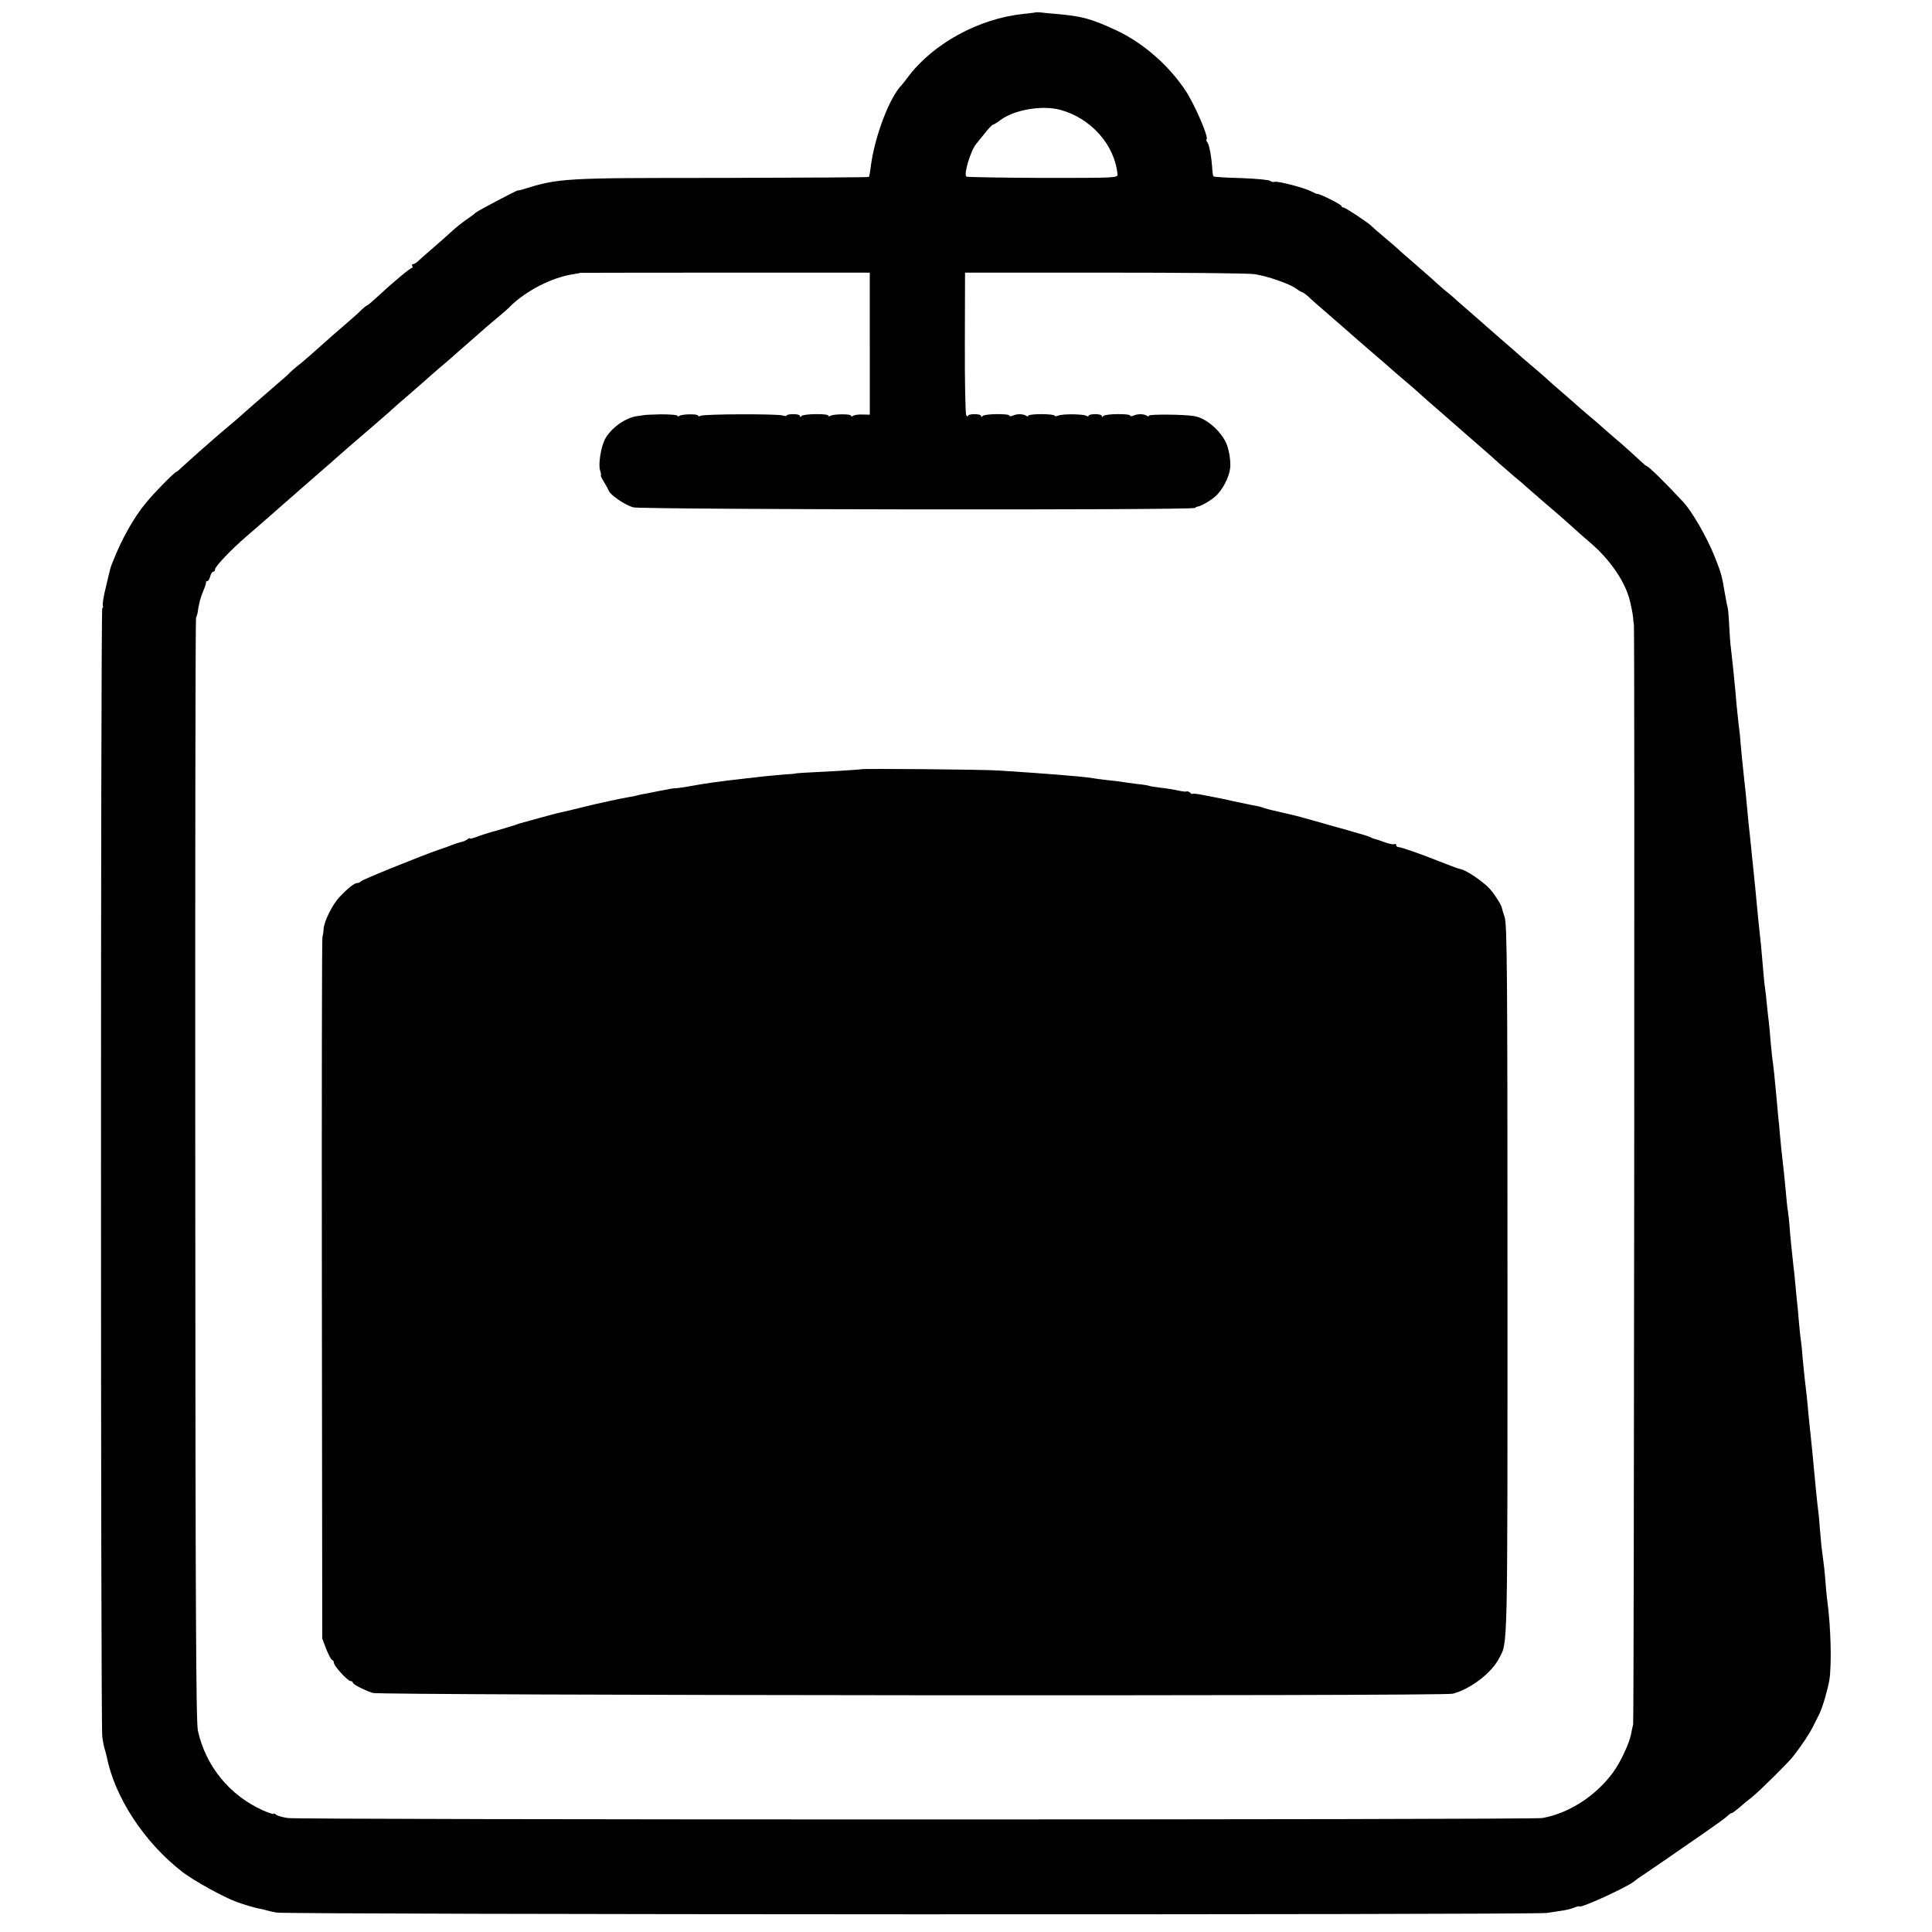 <?xml version="1.0" standalone="no"?>
<!DOCTYPE svg PUBLIC "-//W3C//DTD SVG 20010904//EN"
 "http://www.w3.org/TR/2001/REC-SVG-20010904/DTD/svg10.dtd">
<svg version="1.0" xmlns="http://www.w3.org/2000/svg"
 width="1024pt" height="1024pt" viewBox="0 0 1024 1024"
 preserveAspectRatio="xMidYMid meet">
<g transform="translate(0,1024) scale(0.1,-0.1)"
fill="#000000" stroke="none">
<path d="M5487 10174 c-1 -1 -30 -4 -63 -8 -237 -24 -480 -158 -613 -336 -14
-19 -28 -37 -31 -40 -65 -64 -145 -275 -165 -435 -3 -27 -8 -51 -10 -53 -2 -2
-350 -4 -772 -5 -864 0 -866 0 -1073 -64 -8 -2 -15 -3 -15 -2 0 4 -220 -112
-225 -119 -3 -4 -23 -19 -45 -34 -22 -15 -56 -42 -76 -60 -19 -18 -64 -58 -99
-88 -35 -30 -72 -63 -82 -72 -10 -10 -23 -18 -29 -18 -5 0 -7 -4 -4 -10 3 -5
3 -10 -2 -10 -9 0 -107 -82 -186 -156 -26 -24 -50 -44 -53 -44 -3 0 -15 -10
-28 -22 -12 -13 -46 -43 -75 -68 -29 -25 -63 -54 -75 -65 -125 -111 -165 -147
-191 -166 -16 -13 -34 -29 -40 -35 -5 -7 -33 -31 -61 -55 -142 -123 -168 -146
-197 -172 -18 -16 -49 -43 -70 -60 -21 -18 -49 -41 -61 -52 -13 -11 -56 -49
-97 -85 -40 -36 -81 -73 -91 -82 -10 -10 -20 -18 -22 -18 -9 0 -122 -115 -163
-166 -64 -77 -128 -191 -174 -309 -15 -36 -10 -20 -37 -133 -13 -51 -20 -97
-17 -102 3 -5 1 -11 -3 -14 -9 -6 -9 -5906 0 -5981 3 -22 8 -50 12 -62 4 -12
8 -30 11 -40 41 -217 200 -459 402 -615 58 -45 219 -134 288 -159 33 -12 90
-29 114 -34 13 -2 30 -6 39 -9 9 -3 35 -9 57 -13 62 -11 6659 -13 6735 -2 36
6 76 12 90 14 14 2 37 8 53 14 15 6 27 9 27 7 0 -15 255 102 291 132 8 7 30
23 49 35 39 26 186 127 334 230 55 38 106 75 113 83 8 8 17 14 21 14 4 0 21
13 39 28 17 15 48 41 69 57 37 29 198 188 219 217 47 61 86 120 105 158 12 25
27 53 32 64 17 32 45 130 54 181 13 85 8 284 -12 429 -3 23 -7 66 -9 96 -4 52
-8 89 -21 185 -2 22 -6 67 -9 100 -2 33 -6 76 -9 95 -5 38 -16 149 -22 217 -2
24 -6 62 -8 85 -9 88 -17 164 -21 203 -4 54 -15 153 -20 190 -2 17 -7 66 -11
110 -3 44 -8 88 -10 99 -2 10 -6 53 -10 95 -3 42 -8 94 -11 116 -2 22 -6 60
-8 85 -2 25 -6 63 -9 85 -8 71 -19 179 -21 215 -1 19 -5 53 -8 75 -4 22 -9 72
-12 110 -4 39 -8 88 -11 110 -12 108 -15 134 -20 190 -2 33 -7 76 -9 95 -2 19
-6 64 -9 100 -13 138 -15 156 -19 185 -3 17 -8 66 -12 109 -3 44 -8 93 -10
110 -2 17 -7 57 -10 89 -3 32 -7 72 -10 90 -3 18 -7 61 -10 97 -8 100 -14 160
-21 220 -3 30 -8 75 -10 100 -6 63 -15 160 -19 195 -2 17 -6 55 -9 85 -3 30
-7 75 -10 100 -5 42 -11 99 -21 210 -2 25 -7 68 -10 95 -12 114 -15 143 -20
200 -2 33 -7 76 -10 95 -2 19 -7 66 -11 105 -3 38 -7 84 -9 100 -9 98 -17 165
-21 200 -3 22 -7 76 -9 120 -2 44 -6 87 -8 95 -3 8 -9 42 -15 75 -15 92 -20
110 -53 192 -40 102 -121 243 -169 294 -100 107 -184 189 -193 189 -3 0 -20
15 -39 33 -18 17 -60 55 -93 84 -33 28 -76 65 -95 82 -19 18 -52 46 -74 64
-21 18 -51 43 -66 57 -15 14 -51 45 -80 70 -29 25 -63 54 -74 65 -12 11 -50
45 -86 75 -36 30 -67 57 -70 60 -3 3 -39 35 -80 70 -41 36 -80 70 -86 75 -6 6
-40 35 -74 65 -35 30 -73 64 -86 75 -12 12 -44 39 -70 60 -26 22 -54 47 -63
56 -9 8 -52 46 -96 84 -44 38 -82 71 -85 75 -3 3 -34 30 -70 60 -36 30 -67 58
-70 61 -14 16 -139 99 -149 99 -6 0 -11 4 -11 8 0 8 -122 69 -128 64 -1 -1
-16 5 -33 14 -40 20 -178 56 -194 50 -7 -2 -17 0 -22 5 -6 6 -75 12 -153 15
-79 2 -146 6 -148 9 -3 2 -6 21 -7 42 -4 63 -16 127 -26 139 -5 6 -7 13 -4 16
12 11 -64 186 -111 257 -92 138 -226 254 -369 321 -132 61 -180 74 -315 86
-30 2 -67 6 -83 8 -15 1 -28 2 -30 0z m132 -516 c163 -44 289 -185 304 -342 2
-19 -10 -19 -395 -19 -218 1 -401 4 -406 7 -16 10 23 139 52 173 6 7 27 33 46
57 19 25 39 45 43 45 5 1 23 12 40 25 72 54 220 80 316 54z m-1009 -1240 l0
-376 -38 1 c-20 1 -43 -2 -50 -7 -6 -4 -12 -4 -12 1 0 10 -93 9 -109 -1 -6 -4
-11 -3 -11 1 0 12 -134 10 -142 -2 -5 -7 -8 -7 -8 0 0 6 -16 10 -35 10 -19 0
-35 -3 -35 -7 0 -4 -10 -4 -22 0 -29 9 -421 8 -436 -2 -7 -4 -12 -3 -12 1 0
10 -83 9 -99 -1 -6 -4 -11 -4 -11 1 0 4 -39 7 -87 7 -49 -1 -88 -3 -88 -4 0 0
-16 -3 -35 -5 -63 -7 -143 -64 -174 -124 -21 -40 -35 -130 -26 -162 5 -16 7
-29 5 -29 -3 0 4 -15 15 -32 11 -18 23 -40 26 -48 9 -24 87 -77 130 -89 45
-12 2966 -16 2978 -3 4 4 11 7 14 7 20 2 83 40 105 65 40 44 69 111 68 155 0
33 -5 64 -14 95 -21 73 -109 155 -180 165 -56 9 -237 10 -237 2 0 -5 -6 -5
-12 0 -17 10 -49 10 -70 0 -10 -4 -18 -4 -18 0 0 12 -134 10 -142 -2 -5 -7 -8
-7 -8 0 0 6 -16 10 -35 10 -19 0 -35 -4 -35 -8 0 -5 -5 -5 -12 -1 -16 10 -129
11 -150 1 -10 -4 -18 -4 -18 0 0 4 -31 8 -70 8 -38 0 -70 -4 -70 -8 0 -5 -6
-5 -12 0 -17 10 -49 10 -70 0 -10 -4 -18 -4 -18 0 0 12 -134 10 -142 -2 -5 -7
-8 -7 -8 0 0 6 -16 10 -35 10 -19 0 -35 -4 -35 -10 0 -5 -4 -3 -9 5 -4 8 -8
182 -7 385 l1 370 740 0 c407 0 764 -3 794 -8 68 -10 183 -50 220 -76 16 -12
32 -21 35 -21 3 0 14 -8 25 -17 24 -23 71 -64 151 -133 35 -30 71 -62 80 -70
16 -14 97 -85 150 -130 14 -12 39 -33 55 -48 17 -15 62 -54 100 -86 39 -33 72
-63 75 -66 3 -3 39 -35 80 -70 41 -36 77 -67 80 -70 3 -3 39 -34 80 -70 98
-85 138 -120 168 -148 14 -12 48 -41 75 -65 28 -23 55 -46 61 -52 6 -5 45 -39
86 -75 98 -84 118 -101 162 -141 20 -19 66 -59 101 -89 99 -86 174 -194 202
-290 9 -33 19 -81 21 -105 1 -16 3 -32 4 -35 5 -15 1 -5809 -4 -5830 -4 -14
-8 -37 -11 -52 -9 -48 -58 -152 -96 -203 -92 -125 -234 -216 -374 -241 -54
-10 -6587 -10 -6650 0 -27 4 -55 12 -62 18 -7 6 -13 8 -13 4 0 -3 -25 5 -55
18 -177 79 -305 235 -346 423 -10 46 -13 641 -14 2973 -1 1603 1 2920 4 2925
3 6 6 17 8 25 7 51 16 84 30 117 9 21 16 41 15 46 -1 4 2 7 7 7 5 0 12 11 15
25 4 14 11 25 16 25 6 0 10 6 10 13 0 15 91 110 171 178 60 52 136 118 189
165 19 17 91 80 160 140 69 60 130 113 136 119 6 5 24 21 40 35 49 42 179 154
197 170 9 8 30 26 45 40 15 14 54 48 86 75 32 28 72 63 89 78 17 15 53 47 80
70 28 23 55 47 61 52 6 6 47 42 91 80 44 39 85 75 91 80 6 6 33 28 59 50 27
22 58 49 69 61 84 83 222 154 336 171 19 3 36 6 37 7 1 0 346 1 767 1 l766 0
0 -377z"/>
<path d="M4566 6163 c-1 -1 -56 -5 -122 -9 -176 -9 -229 -12 -229 -14 0 -1
-26 -3 -58 -5 -32 -3 -82 -7 -110 -10 -29 -4 -68 -8 -87 -10 -151 -17 -228
-28 -315 -44 -27 -5 -57 -9 -65 -9 -14 0 -27 -3 -100 -17 -14 -3 -38 -8 -55
-11 -16 -2 -38 -7 -48 -10 -10 -3 -30 -7 -45 -9 -23 -3 -181 -37 -234 -51 -72
-18 -100 -24 -126 -30 -12 -2 -64 -16 -115 -30 -114 -31 -109 -30 -127 -37 -8
-3 -49 -15 -90 -27 -41 -11 -92 -27 -112 -35 -21 -8 -38 -12 -38 -9 0 4 -6 1
-13 -5 -8 -6 -22 -12 -33 -14 -10 -2 -30 -9 -44 -14 -14 -6 -47 -18 -75 -27
-93 -32 -410 -160 -413 -168 -2 -4 -10 -8 -18 -8 -15 0 -50 -27 -95 -75 -37
-39 -83 -131 -84 -171 -1 -17 -4 -35 -6 -40 -3 -5 -4 -844 -3 -1864 l2 -1855
21 -55 c12 -30 26 -56 31 -58 6 -2 10 -9 10 -16 0 -16 73 -96 88 -96 7 0 12
-4 12 -8 0 -9 56 -38 105 -55 39 -13 5674 -18 5725 -4 93 24 204 109 244 185
48 93 46 -15 46 2003 0 1626 -2 1892 -15 1928 -8 23 -14 44 -14 46 -1 15 -37
72 -64 103 -34 38 -125 100 -154 105 -17 4 -39 12 -113 41 -86 35 -203 76
-216 76 -8 0 -14 5 -14 11 0 5 -4 8 -9 5 -5 -3 -28 1 -52 10 -24 9 -48 17 -54
18 -5 1 -14 4 -20 8 -5 3 -35 13 -65 21 -30 9 -89 26 -130 37 -71 21 -167 47
-200 56 -8 2 -46 11 -85 20 -38 8 -77 18 -85 21 -18 7 -25 9 -65 16 -29 6 -53
11 -105 22 -23 6 -43 10 -95 20 -11 2 -41 8 -67 13 -27 5 -48 7 -48 4 0 -2 -6
1 -13 7 -8 6 -16 9 -18 6 -3 -2 -22 0 -44 5 -22 5 -65 12 -95 15 -30 4 -57 8
-60 10 -3 2 -33 7 -65 10 -33 4 -68 9 -79 11 -10 2 -44 6 -75 9 -31 4 -67 8
-81 11 -48 8 -242 24 -495 40 -82 6 -724 11 -729 7z"/>
</g>
</svg>
